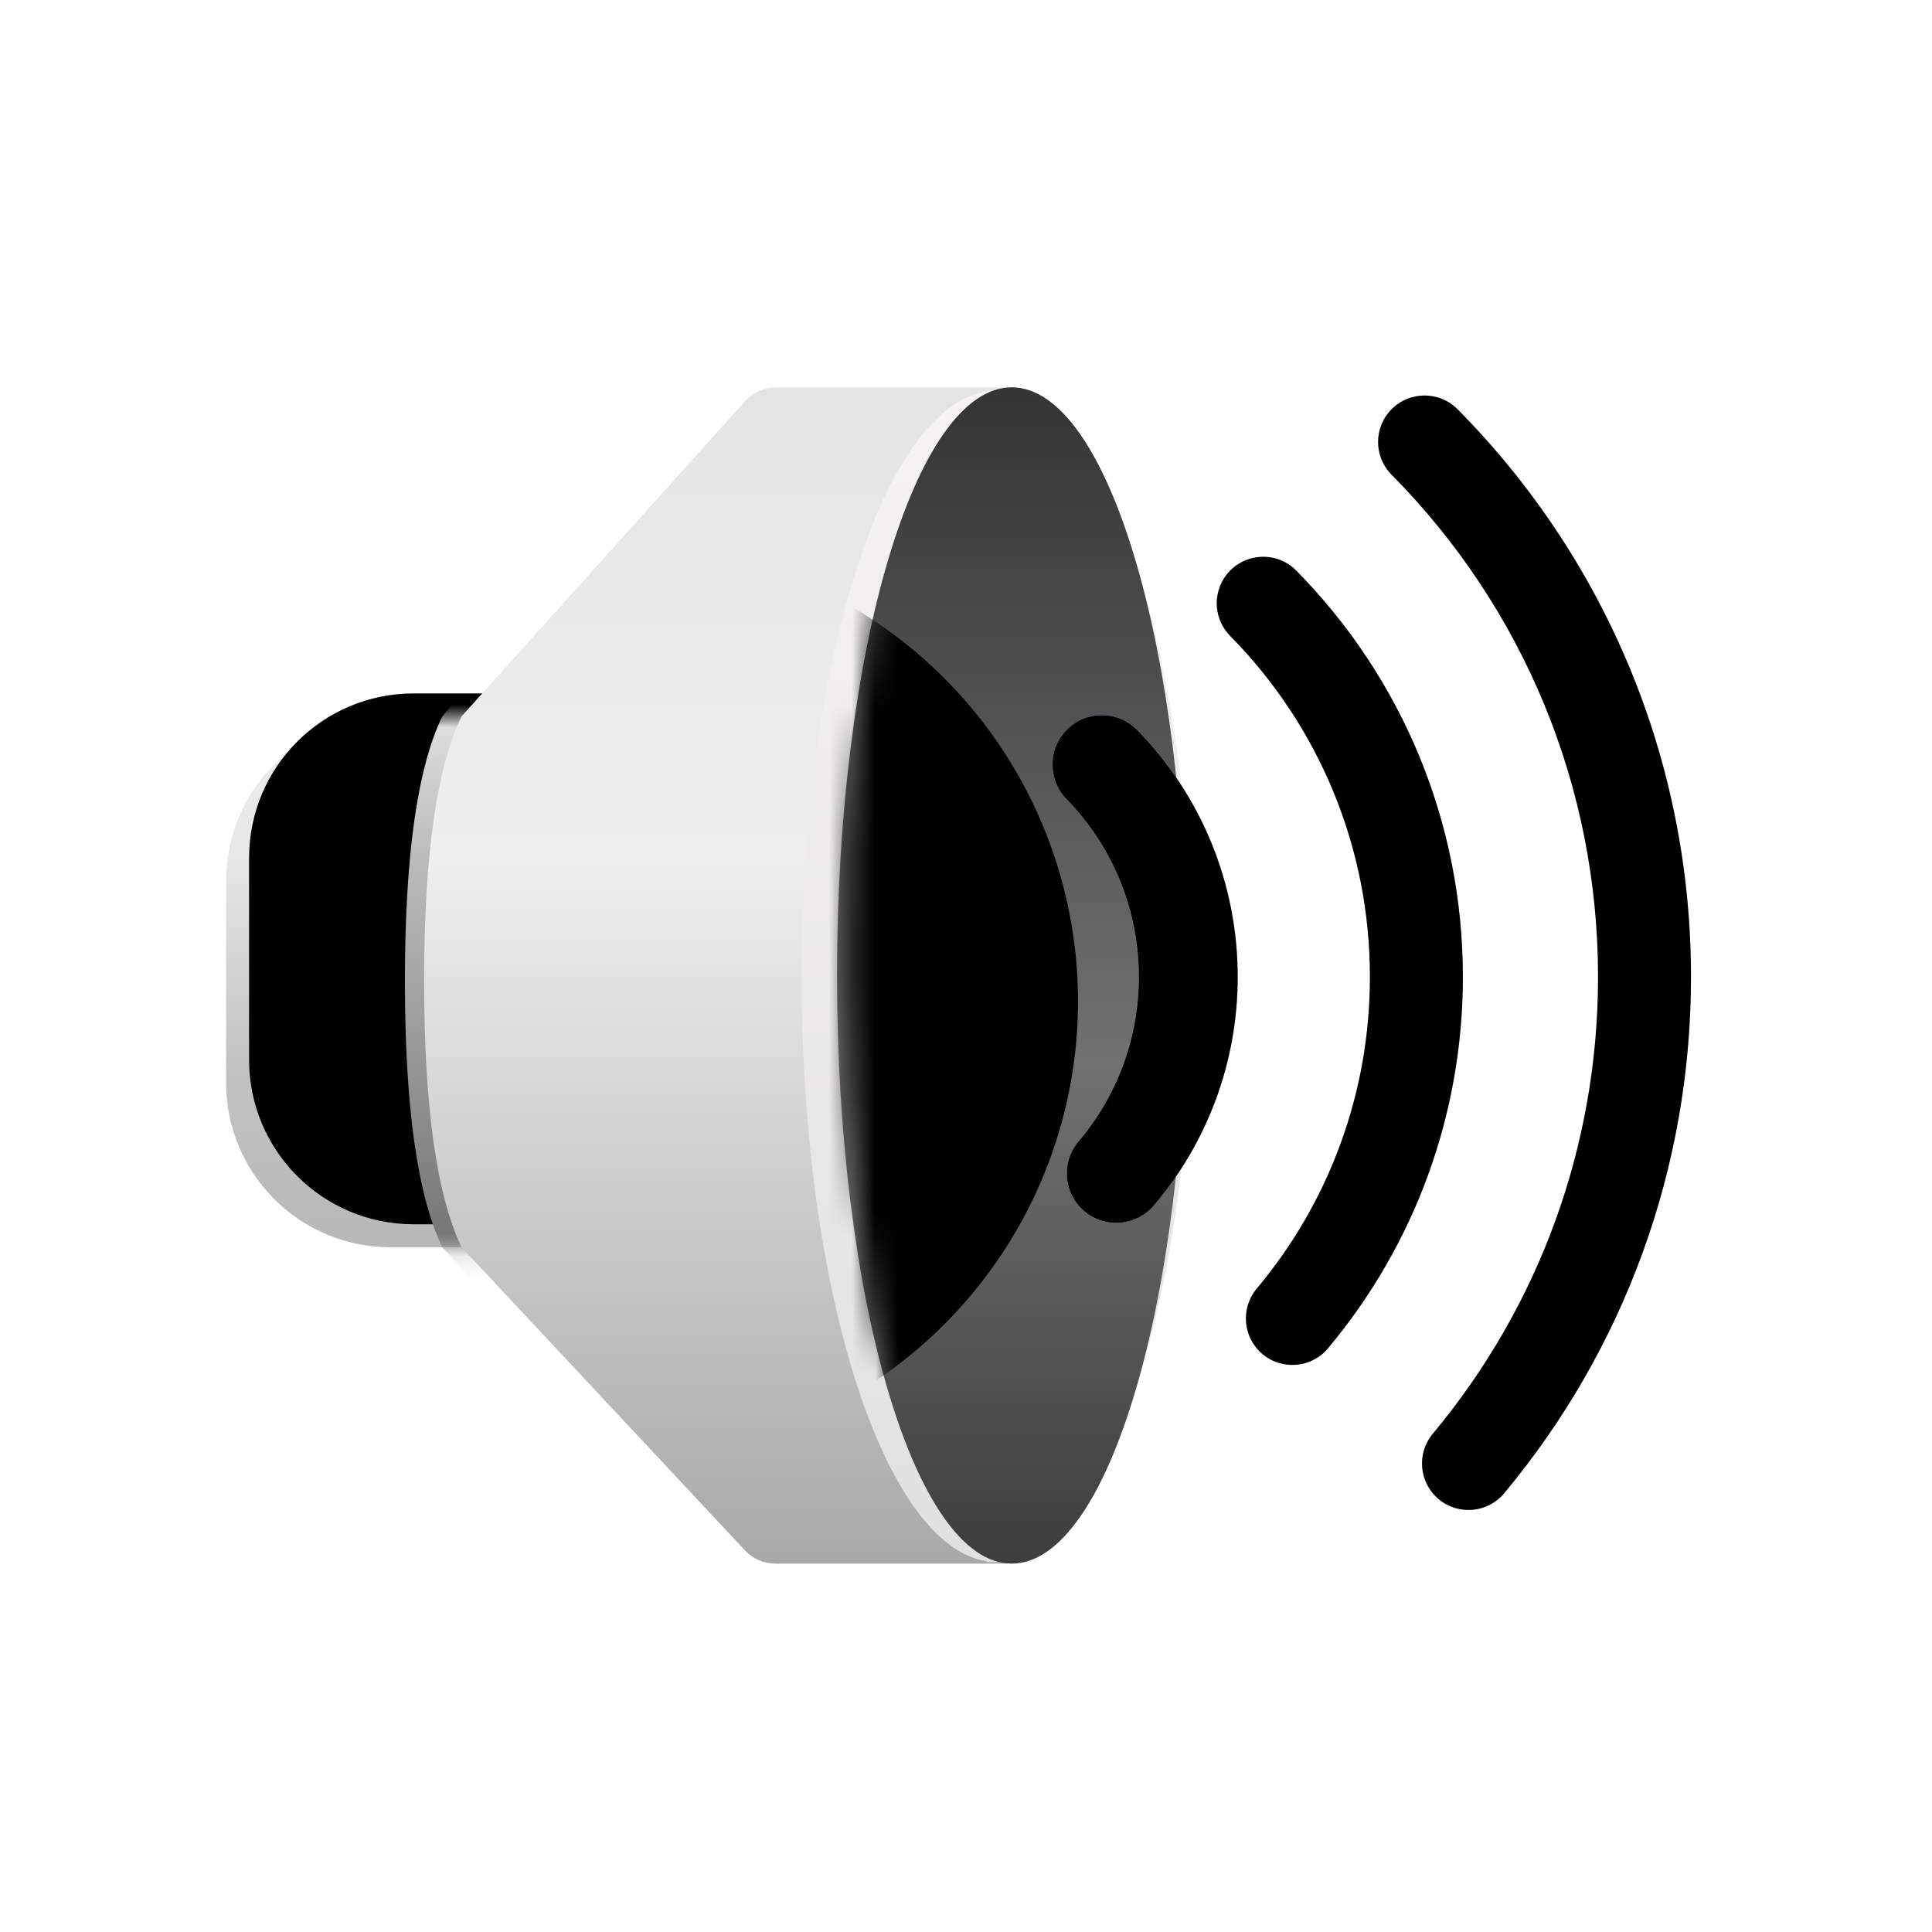<?xml version="1.0" encoding="UTF-8"?>
<svg width="84px" height="84px" viewBox="0 0 84 84" version="1.1" xmlns="http://www.w3.org/2000/svg" xmlns:xlink="http://www.w3.org/1999/xlink">
    <title>设置中心/dcc_nav_sound_84px</title>
    <defs>
        <filter x="-6.2%" y="-7.3%" width="112.5%" height="114.5%" filterUnits="objectBoundingBox" id="filter-1">
            <feOffset dx="0" dy="0" in="SourceAlpha" result="shadowOffsetOuter1"></feOffset>
            <feGaussianBlur stdDeviation="1" in="shadowOffsetOuter1" result="shadowBlurOuter1"></feGaussianBlur>
            <feColorMatrix values="0 0 0 0 0   0 0 0 0 0   0 0 0 0 0  0 0 0 0.2 0" type="matrix" in="shadowBlurOuter1" result="shadowMatrixOuter1"></feColorMatrix>
            <feMerge>
                <feMergeNode in="shadowMatrixOuter1"></feMergeNode>
                <feMergeNode in="SourceGraphic"></feMergeNode>
            </feMerge>
        </filter>
        <linearGradient x1="56.792%" y1="100%" x2="56.792%" y2="0%" id="linearGradient-2">
            <stop stop-color="#B8B8B8" offset="0%"></stop>
            <stop stop-color="#C2C2C2" offset="34.634%"></stop>
            <stop stop-color="#E7E7E7" offset="73.104%"></stop>
            <stop stop-color="#EDEDED" offset="100%"></stop>
        </linearGradient>
        <path d="M7.149,15.958 L12.589,15.958 L12.589,15.958 L12.589,39.038 L7.149,39.038 C3.201,39.038 4.8352098e-16,35.838 0,31.889 L0,23.107 C-4.8352098e-16,19.159 3.201,15.958 7.149,15.958 Z" id="path-3"></path>
        <filter x="-7.9%" y="-4.3%" width="115.9%" height="108.7%" filterUnits="objectBoundingBox" id="filter-4">
            <feGaussianBlur stdDeviation="0.5" in="SourceAlpha" result="shadowBlurInner1"></feGaussianBlur>
            <feOffset dx="1" dy="-1" in="shadowBlurInner1" result="shadowOffsetInner1"></feOffset>
            <feComposite in="shadowOffsetInner1" in2="SourceAlpha" operator="arithmetic" k2="-1" k3="1" result="shadowInnerInner1"></feComposite>
            <feColorMatrix values="0 0 0 0 0.563   0 0 0 0 0.563   0 0 0 0 0.563  0 0 0 0.58 0" type="matrix" in="shadowInnerInner1"></feColorMatrix>
        </filter>
        <path d="M3.574,0.025 L9.895,0.025 L9.895,0.025 L9.895,23.105 L3.574,23.105 C1.6,23.105 2.4176049e-16,21.504 0,19.53 L0,3.599 C-2.4176049e-16,1.625 1.6,0.025 3.574,0.025 Z" id="path-5"></path>
        <linearGradient x1="51.917%" y1="76.436%" x2="51.658%" y2="22.717%" id="linearGradient-7">
            <stop stop-color="#6D6D6D" offset="0%"></stop>
            <stop stop-color="#C0C0C0" offset="69.768%"></stop>
            <stop stop-color="#F4F4F4" offset="100%"></stop>
        </linearGradient>
        <linearGradient x1="56.792%" y1="100%" x2="56.792%" y2="0%" id="linearGradient-8">
            <stop stop-color="#A8A8A8" offset="0%"></stop>
            <stop stop-color="#CDCDCD" offset="31.997%"></stop>
            <stop stop-color="#EFEFEF" offset="60.09%"></stop>
            <stop stop-color="#E4E4E4" offset="100%"></stop>
        </linearGradient>
        <linearGradient x1="50%" y1="0%" x2="50%" y2="100%" id="linearGradient-9">
            <stop stop-color="#F6F3F3" offset="0%"></stop>
            <stop stop-color="#E1E1E1" offset="100%"></stop>
        </linearGradient>
        <linearGradient x1="50%" y1="0%" x2="50%" y2="100%" id="linearGradient-10">
            <stop stop-color="#343434" offset="0%"></stop>
            <stop stop-color="#717171" offset="57.567%"></stop>
            <stop stop-color="#3D3D3D" offset="100%"></stop>
        </linearGradient>
        <path d="M6.973,53.201 C10.631,53.201 16.435,41.344 16.435,26.766 C16.435,12.188 10.631,0.408 6.973,0.408 C3.315,0.408 0.35,12.226 0.35,26.805 C0.35,41.383 3.315,53.201 6.973,53.201 Z" id="path-11"></path>
        <radialGradient cx="95.046%" cy="34.856%" fx="95.046%" fy="34.856%" r="80.224%" id="radialGradient-13">
            <stop stop-color="#8E8E8E" stop-opacity="0.758" offset="0%"></stop>
            <stop stop-color="#1E1E1E" stop-opacity="0.737" offset="57.628%"></stop>
            <stop stop-color="#000000" offset="100%"></stop>
        </radialGradient>
        <circle id="path-14" cx="-9.545" cy="28.333" r="19.867"></circle>
        <filter x="0.0%" y="0.0%" width="100.0%" height="100.0%" filterUnits="objectBoundingBox" id="filter-15">
            <feOffset dx="-0" dy="0" in="SourceAlpha" result="shadowOffsetInner1"></feOffset>
            <feComposite in="shadowOffsetInner1" in2="SourceAlpha" operator="arithmetic" k2="-1" k3="1" result="shadowInnerInner1"></feComposite>
            <feColorMatrix values="0 0 0 0 0.393   0 0 0 0 0.393   0 0 0 0 0.393  0 0 0 0.5 0" type="matrix" in="shadowInnerInner1"></feColorMatrix>
        </filter>
        <linearGradient x1="50%" y1="-8.777%" x2="50%" y2="110.298%" id="linearGradient-16">
            <stop stop-color="#97D4FF" offset="0%"></stop>
            <stop stop-color="#8CC6FF" offset="65.848%"></stop>
            <stop stop-color="#BDD9FF" offset="100%"></stop>
        </linearGradient>
        <path d="M36.578,16.512 C37.428,15.684 38.788,15.701 39.617,16.551 C42.397,19.402 43.983,23.22 43.983,27.283 C43.983,30.971 42.677,34.463 40.341,37.219 C39.573,38.124 38.217,38.236 37.312,37.469 C36.407,36.701 36.295,35.345 37.062,34.44 C38.746,32.453 39.685,29.943 39.685,27.283 C39.685,24.352 38.545,21.607 36.54,19.551 C35.711,18.701 35.728,17.341 36.578,16.512 Z" id="path-17"></path>
        <filter x="-6.2%" y="-2.3%" width="112.4%" height="104.5%" filterUnits="objectBoundingBox" id="filter-18">
            <feGaussianBlur stdDeviation="0.5" in="SourceAlpha" result="shadowBlurInner1"></feGaussianBlur>
            <feOffset dx="-0" dy="0" in="shadowBlurInner1" result="shadowOffsetInner1"></feOffset>
            <feComposite in="shadowOffsetInner1" in2="SourceAlpha" operator="arithmetic" k2="-1" k3="1" result="shadowInnerInner1"></feComposite>
            <feColorMatrix values="0 0 0 0 0.881   0 0 0 0 0.944   0 0 0 0 1  0 0 0 1 0" type="matrix" in="shadowInnerInner1"></feColorMatrix>
        </filter>
        <linearGradient x1="50%" y1="-8.777%" x2="50%" y2="110.298%" id="linearGradient-19">
            <stop stop-color="#B5E0FF" offset="0%"></stop>
            <stop stop-color="#ACD6FF" offset="65.848%"></stop>
            <stop stop-color="#D9E9FF" offset="100%"></stop>
        </linearGradient>
        <path d="M43.674,9.598 C44.469,8.815 45.748,8.824 46.531,9.619 C51.14,14.295 53.773,20.584 53.773,27.283 C53.773,33.269 51.673,38.936 47.908,43.432 C47.191,44.287 45.917,44.4 45.062,43.683 C44.207,42.967 44.094,41.693 44.811,40.837 C47.972,37.063 49.732,32.311 49.732,27.283 C49.732,21.656 47.525,16.383 43.654,12.455 C42.87,11.66 42.88,10.381 43.674,9.598 Z" id="path-20"></path>
        <filter x="-4.7%" y="-1.4%" width="109.3%" height="102.8%" filterUnits="objectBoundingBox" id="filter-21">
            <feGaussianBlur stdDeviation="0.5" in="SourceAlpha" result="shadowBlurInner1"></feGaussianBlur>
            <feOffset dx="-0" dy="0" in="shadowBlurInner1" result="shadowOffsetInner1"></feOffset>
            <feComposite in="shadowOffsetInner1" in2="SourceAlpha" operator="arithmetic" k2="-1" k3="1" result="shadowInnerInner1"></feComposite>
            <feColorMatrix values="0 0 0 0 0.881   0 0 0 0 0.944   0 0 0 0 1  0 0 0 1 0" type="matrix" in="shadowInnerInner1"></feColorMatrix>
        </filter>
        <linearGradient x1="50%" y1="-8.777%" x2="50%" y2="110.298%" id="linearGradient-22">
            <stop stop-color="#B5E0FF" offset="0%"></stop>
            <stop stop-color="#ACD6FF" offset="65.848%"></stop>
            <stop stop-color="#D9E9FF" offset="100%"></stop>
        </linearGradient>
        <path d="M50.686,2.589 C51.479,1.804 52.758,1.811 53.543,2.603 C60.001,9.128 63.691,17.916 63.691,27.283 C63.691,35.6 60.785,43.476 55.568,49.734 C54.854,50.591 53.58,50.706 52.723,49.992 C51.866,49.277 51.75,48.004 52.465,47.147 C57.082,41.608 59.651,34.646 59.651,27.283 C59.651,18.992 56.389,11.221 50.672,5.446 C49.887,4.653 49.893,3.374 50.686,2.589 Z" id="path-23"></path>
        <filter x="-3.7%" y="-1.0%" width="107.4%" height="102.1%" filterUnits="objectBoundingBox" id="filter-24">
            <feGaussianBlur stdDeviation="0.5" in="SourceAlpha" result="shadowBlurInner1"></feGaussianBlur>
            <feOffset dx="-0" dy="0" in="shadowBlurInner1" result="shadowOffsetInner1"></feOffset>
            <feComposite in="shadowOffsetInner1" in2="SourceAlpha" operator="arithmetic" k2="-1" k3="1" result="shadowInnerInner1"></feComposite>
            <feColorMatrix values="0 0 0 0 0.881   0 0 0 0 0.944   0 0 0 0 1  0 0 0 1 0" type="matrix" in="shadowInnerInner1"></feColorMatrix>
        </filter>
    </defs>
    <g id="设置中心/dcc_nav_sound_84px" stroke="none" stroke-width="1" fill="none" fill-rule="evenodd">
        <g id="编组-2">
            <rect id="矩形" x="0" y="0" width="84" height="84"></rect>
            <g id="编组" filter="url(#filter-1)" transform="translate(9.83, 15.191)">
                <g id="形状结合备份">
                    <use fill="url(#linearGradient-2)" fill-rule="evenodd" xlink:href="#path-3"></use>
                    <use fill="black" fill-opacity="1" filter="url(#filter-4)" xlink:href="#path-3"></use>
                </g>
                <g id="形状结合" transform="translate(1.869, 15.934)">
                    <mask id="mask-6" fill="white">
                        <use xlink:href="#path-5"></use>
                    </mask>
                    <g id="蒙版"></g>
                    <path d="M7.53,0.025 L19.858,-14.471 C20.198,-14.871 20.695,-15.101 21.22,-15.101 L33.51,-15.101 L33.51,-15.101 L33.51,36.859 L21.169,36.859 C20.674,36.859 20.202,36.654 19.864,36.292 L7.53,23.105 L7.53,23.105 C6.447,20.836 5.906,16.979 5.906,11.536 C5.906,6.092 6.447,2.255 7.53,0.025 Z" fill="url(#linearGradient-7)" mask="url(#mask-6)"></path>
                </g>
                <path d="M10.236,15.958 L22.566,2.25 C22.905,1.873 23.388,1.658 23.895,1.658 L33.984,1.658 L33.984,1.658 L33.984,52.792 L23.874,52.792 C23.379,52.792 22.907,52.587 22.569,52.226 L10.236,39.038 L10.236,39.038 C9.153,36.769 8.611,32.913 8.611,27.469 C8.611,22.026 9.153,18.189 10.236,15.958 Z" id="形状结合" fill="url(#linearGradient-8)"></path>
                <path d="M33.064,52.723 L33.064,52.689 C28.583,51.992 25.021,40.871 25.021,27.255 C25.021,13.639 28.583,2.519 33.064,1.822 L33.064,1.787 L34.851,1.787 L34.851,2.103 C38.903,4.031 42,14.558 42,27.255 C42,39.952 38.903,50.479 34.851,52.408 L34.851,52.723 L33.064,52.723 Z" id="形状结合" fill="url(#linearGradient-9)"></path>
                <path d="M34.158,52.792 C38.354,52.792 41.754,41.344 41.754,27.221 C41.754,13.098 38.354,1.65 34.158,1.65 C29.963,1.65 26.563,13.098 26.563,27.221 C26.563,41.344 29.963,52.792 34.158,52.792 Z" id="椭圆形" fill="url(#linearGradient-10)"></path>
                <g id="椭圆形" transform="translate(26.718, 0.008)">
                    <mask id="mask-12" fill="white">
                        <use xlink:href="#path-11"></use>
                    </mask>
                    <g id="蒙版"></g>
                    <g mask="url(#mask-12)">
                        <use fill="url(#radialGradient-13)" fill-rule="evenodd" xlink:href="#path-14"></use>
                        <use fill="black" fill-opacity="1" filter="url(#filter-15)" xlink:href="#path-14"></use>
                    </g>
                </g>
                <g id="路径" fill-rule="nonzero">
                    <use fill="url(#linearGradient-16)" xlink:href="#path-17"></use>
                    <use fill="black" fill-opacity="1" filter="url(#filter-18)" xlink:href="#path-17"></use>
                </g>
                <g id="路径" fill-rule="nonzero">
                    <use fill="url(#linearGradient-19)" xlink:href="#path-20"></use>
                    <use fill="black" fill-opacity="1" filter="url(#filter-21)" xlink:href="#path-20"></use>
                </g>
                <g id="路径" fill-rule="nonzero">
                    <use fill="url(#linearGradient-22)" xlink:href="#path-23"></use>
                    <use fill="black" fill-opacity="1" filter="url(#filter-24)" xlink:href="#path-23"></use>
                </g>
            </g>
        </g>
    </g>
</svg>